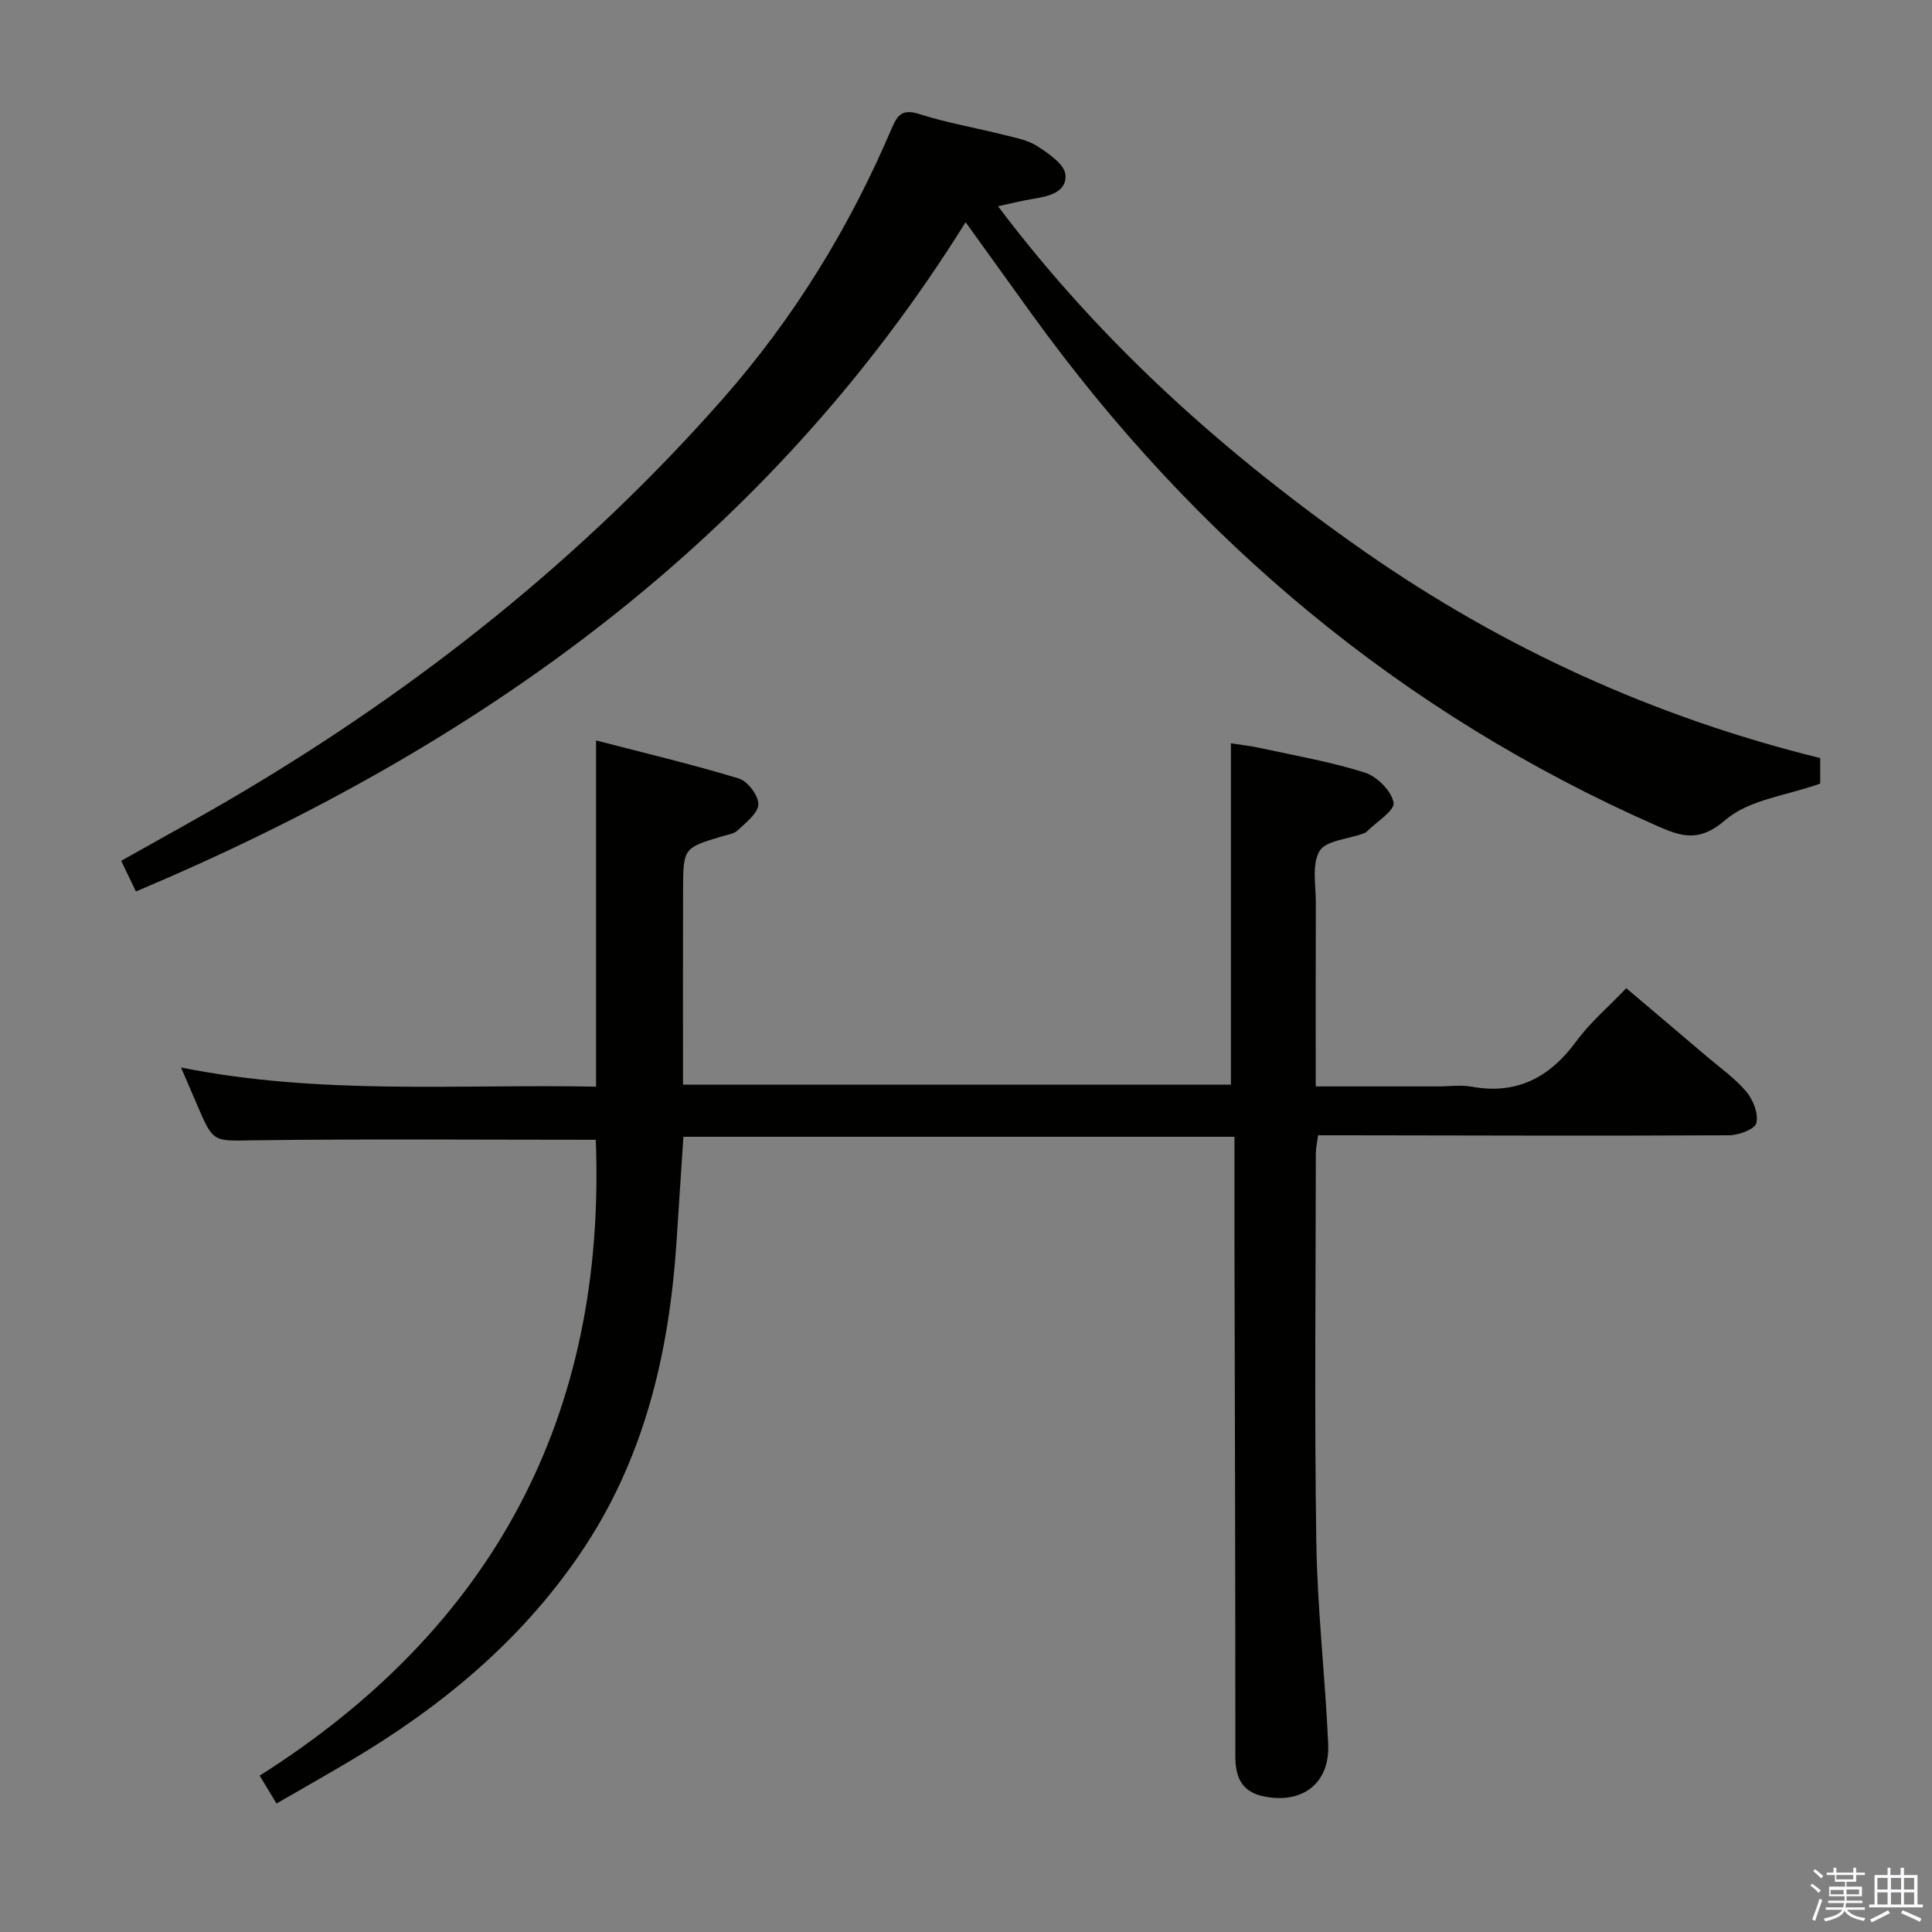 <svg enable-background="new 0 0 400 400" viewBox="0 0 400 400" xmlns="http://www.w3.org/2000/svg"><rect x="0" y="0" width="400" height="400" fill="#808080" stroke="none"/><path d="m374.8 390.4.4-.4c.7.5 1.3 1 1.8 1.4l-.5.5c-.5-.6-1.1-1.1-1.7-1.5zm1 7.3-.6-.3c.5-1.4 1.1-2.8 1.5-4.3.2.1.4.2.6.3-.5 1.3-1 2.8-1.5 4.3zm-.4-10.3.4-.4c.4.3 1 .8 1.7 1.4l-.5.5c-.4-.5-1-1-1.6-1.5zm2.5.3h1.7v-1h.6v1h3.5v-1h.6v1h1.8v.5h-1.8v1.4h-2v1h3.2v2h-3.2v.9h3.3v.5h-3.4c0 .3-.1.6-.1.9h4v.5h-3.7c.7.9 1.9 1.5 3.8 1.7-.1.2-.2.4-.3.6-2.1-.4-3.5-1.1-4-2.1-.4 1-1.8 1.7-4 2.2-.1-.2-.2-.4-.3-.6 2.1-.4 3.4-1 3.8-1.8h-3.4v-.5h3.6c.1-.3.1-.6.2-.9h-3.3v-.5h3.4c0-.3 0-.6 0-.9h-3.2v-2h3.3v-1h-2.1v-1.4h-1.7v-.5zm1.1 3.5v1h2.7c0-.3 0-.4 0-.4 0-.2 0-.2 0-.2 0-.1 0-.2 0-.3h-2.7zm1.2-3v.9h3.5v-.9zm4.7 3h-2.6v.6.4h2.6z" fill="#fbfafc"/><path d="m393.6 386.7h.6v1.5h2.8v6.1h1.1v.6h-11.1v-.6h1.1v-6.1h2.7v-1.5h.6v1.5h2.1v-1.5zm-2.7 8.8.4.6c-1.2.6-2.5 1.3-3.8 1.9-.1-.2-.2-.4-.3-.6 1.2-.6 2.5-1.2 3.7-1.9zm-2.2-6.7v2.4h2.1v-2.4zm0 3v2.5h2.1v-2.5zm2.8-3v2.4h2.1v-2.4zm0 3v2.5h2.1v-2.5zm6 6.1c-1.4-.7-2.7-1.3-3.9-1.8l.3-.6c1.5.6 2.7 1.2 3.9 1.7zm-1.2-9.1h-2.1v2.4h2.1zm-2.1 3v2.5h2.1v-2.5z" fill="#fbfafc"/><g fill="#010100"><path d="m123.35 235.98c-23.78 0-47.24-.2-70.7.11-8.46.11-8.45.67-11.88-7.43-.97-2.28-1.96-4.55-3.29-7.65 28.84 5.79 57.36 3.41 85.93 3.97 0-23.83 0-47.21 0-71.68 9.92 2.58 19.82 4.92 29.54 7.87 1.84.56 4.1 3.54 4.06 5.35-.04 1.84-2.57 3.76-4.25 5.38-.76.74-2.11.91-3.21 1.24-8.05 2.41-8.1 2.4-8.13 11.18-.04 13.3-.01 26.6-.01 40.25h113.44c0-23.31 0-46.68 0-70.67 1.6.25 3.81.48 5.96.95 7.29 1.59 14.69 2.86 21.78 5.11 2.52.8 5.51 3.81 5.93 6.22.29 1.63-3.54 3.99-5.55 6-.22.22-.57.34-.88.45-3.08 1.12-7.6 1.39-8.89 3.57-1.64 2.75-.76 7.07-.77 10.71-.05 12.46-.02 24.93-.02 38.02h25.31c2.33 0 4.73-.35 6.99.06 9.4 1.7 16.18-1.95 21.67-9.44 2.83-3.85 6.58-7.03 10.32-10.95 5.65 4.78 11.19 9.46 16.71 14.16 2.79 2.37 5.86 4.53 8.18 7.3 1.4 1.67 2.51 4.55 2.04 6.47-.31 1.27-3.66 2.51-5.66 2.52-26.49.13-52.99.04-79.48 0-1.81 0-3.61 0-5.6 0-.19 1.5-.46 2.63-.46 3.76-.02 26.83-.31 53.66.1 80.48.21 13.94 1.84 27.85 2.46 41.8.37 8.12-5.34 12.49-13.35 10.83-4.59-.95-5.88-3.95-5.88-8.4.02-36.16-.1-72.31-.18-108.47-.01-6.46 0-12.93 0-19.69-38.27 0-75.99 0-114.09 0-.48 7.33-.95 14.58-1.43 21.82-1.54 23.23-6.76 45.29-20.19 64.85-12.31 17.94-28.6 31.39-47.12 42.39-4.99 2.97-10.05 5.83-15.5 8.98-1.15-1.89-2.14-3.54-3.49-5.77 48.49-30.69 71.79-74.69 69.59-131.65z"/><path d="m376.85 156.95v5.29c-7.05 2.51-14.76 3.32-19.57 7.49-5.44 4.71-9.06 3.53-14.26 1.24-52.93-23.33-95.6-59.16-129.36-105.88-4.57-6.32-9.11-12.66-13.74-19.08-41.21 66.08-100.97 108.71-171.78 138.56-1.08-2.26-1.98-4.13-3.05-6.35 8.29-4.68 16.44-9.1 24.41-13.82 37.5-22.2 71.23-49.01 100.11-81.78 14.77-16.76 26.27-35.53 35-56.02 1.26-2.96 2.31-4.08 5.78-2.97 5.68 1.81 11.61 2.82 17.4 4.28 2.41.61 5.03 1.08 7.04 2.39 2.32 1.51 5.6 3.76 5.76 5.9.28 3.7-3.63 4.47-6.86 5-2.1.34-4.17.87-7.1 1.5 21.41 28.43 47.2 51.43 75.79 71.42 28.75 20.08 60.23 34.4 94.43 42.83z"/></g></svg>